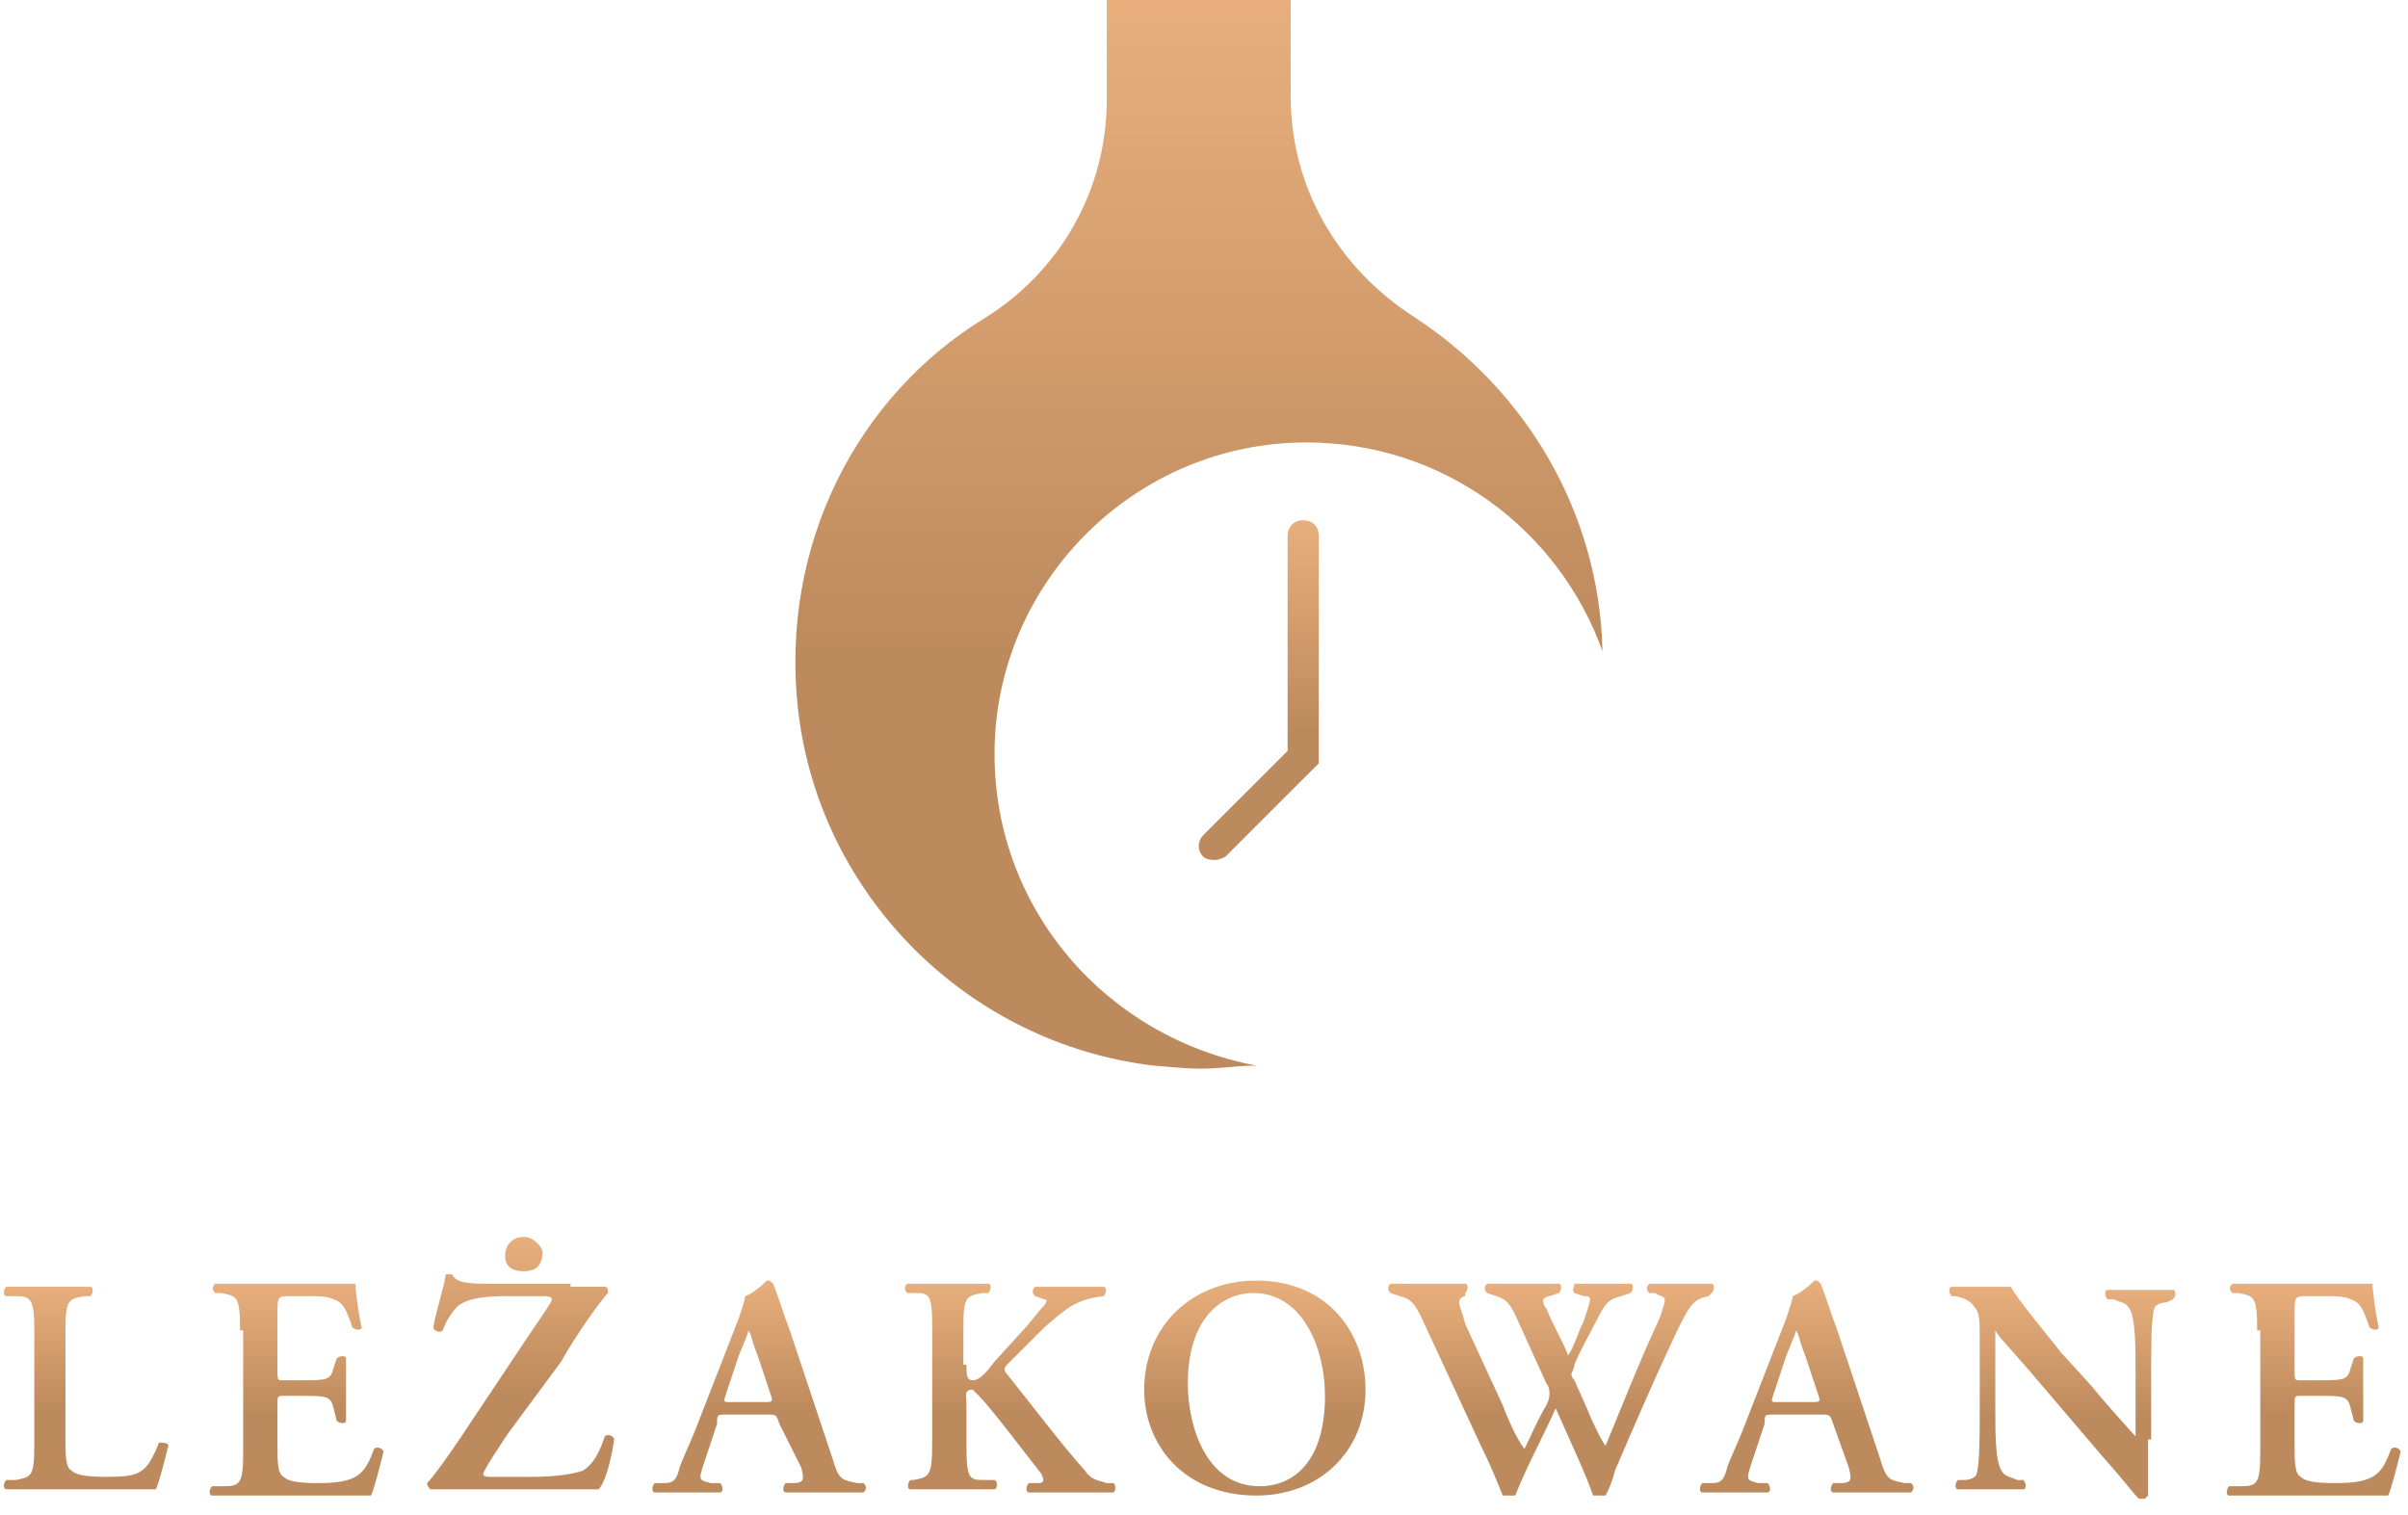 <svg width="89" height="56" viewBox="0 0 89 56" fill="none" xmlns="http://www.w3.org/2000/svg">
<g clip-path="url(#clip0)">
<path d="M2.42 53.207C2.42 53.783 2.42 54.244 2.65 54.359C2.766 54.474 2.996 54.589 3.918 54.589C5.185 54.589 5.416 54.474 5.877 53.322C5.992 53.322 6.222 53.322 6.222 53.438C6.107 53.898 5.877 54.82 5.761 55.05C5.301 55.05 4.263 55.05 2.996 55.05H1.844C1.268 55.05 0.691 55.05 0.23 55.05C0.115 55.05 0.115 54.82 0.23 54.705H0.576C1.152 54.589 1.268 54.589 1.268 53.438V49.176C1.268 48.025 1.152 47.91 0.576 47.91H0.23C0.115 47.91 0.115 47.679 0.23 47.564C0.807 47.564 1.383 47.564 1.844 47.564C2.305 47.564 2.881 47.564 3.342 47.564C3.457 47.564 3.457 47.794 3.342 47.91H3.111C2.535 48.025 2.42 48.025 2.42 49.176V53.207Z" fill="url(#paint0_linear)"/>
<path d="M8.873 49.176C8.873 47.91 8.757 47.91 8.181 47.794H7.951C7.836 47.679 7.836 47.564 7.951 47.449C8.412 47.449 8.873 47.449 9.449 47.449H11.638C12.33 47.449 13.021 47.449 13.136 47.449C13.136 47.679 13.251 48.601 13.367 49.061C13.367 49.176 13.136 49.176 13.021 49.061C12.79 48.37 12.675 48.14 12.33 48.025C12.099 47.91 11.753 47.91 11.408 47.91H10.716C10.255 47.91 10.255 47.91 10.255 48.601V50.674C10.255 51.019 10.255 51.019 10.486 51.019H11.062C12.099 51.019 12.214 51.019 12.33 50.559L12.445 50.213C12.56 50.098 12.79 50.098 12.79 50.213C12.79 50.559 12.79 50.904 12.79 51.365C12.79 51.825 12.79 52.171 12.79 52.516C12.79 52.632 12.56 52.632 12.445 52.516L12.33 52.056C12.214 51.595 12.099 51.595 11.062 51.595H10.486C10.255 51.595 10.255 51.595 10.255 51.941V53.438C10.255 54.014 10.255 54.474 10.486 54.589C10.601 54.705 10.832 54.82 11.753 54.82C13.251 54.82 13.482 54.474 13.828 53.553C13.943 53.438 14.173 53.553 14.173 53.668C14.058 54.129 13.828 55.05 13.712 55.28C13.251 55.28 12.214 55.28 10.832 55.28H9.564C9.103 55.28 8.412 55.28 7.836 55.28C7.72 55.28 7.72 55.05 7.836 54.935H8.297C8.873 54.935 8.988 54.82 8.988 53.668V49.176H8.873Z" fill="url(#paint1_linear)"/>
<path d="M21.087 47.564C21.894 47.564 22.239 47.564 22.355 47.564C22.47 47.564 22.47 47.679 22.47 47.794C22.239 48.025 21.317 49.292 20.741 50.328L18.782 52.977C18.552 53.322 17.861 54.359 17.861 54.474C17.861 54.589 17.976 54.589 18.206 54.589C18.437 54.589 18.667 54.589 19.589 54.589C20.626 54.589 21.202 54.474 21.548 54.359C21.894 54.129 22.124 53.783 22.355 53.092C22.47 52.977 22.7 53.092 22.7 53.207C22.585 54.014 22.355 54.82 22.124 55.05C21.548 55.05 20.857 55.05 20.05 55.05H17.054C16.478 55.05 16.017 55.05 15.902 55.05C15.902 55.05 15.786 54.935 15.786 54.82C16.017 54.589 16.593 53.783 17.054 53.092L19.589 49.292C20.05 48.601 20.396 48.14 20.396 48.025C20.396 47.91 20.165 47.91 20.05 47.91H18.667C17.745 47.91 17.284 48.025 16.939 48.255C16.708 48.485 16.478 48.831 16.363 49.176C16.247 49.292 16.017 49.176 16.017 49.061C16.132 48.37 16.363 47.794 16.478 47.103C16.478 47.103 16.593 47.103 16.708 47.103C16.823 47.334 17.054 47.449 17.861 47.449H21.087V47.564ZM18.667 46.412C18.667 46.067 18.898 45.721 19.358 45.721C19.704 45.721 20.05 46.067 20.05 46.297C20.05 46.758 19.819 46.988 19.358 46.988C19.013 46.988 18.667 46.873 18.667 46.412Z" fill="url(#paint2_linear)"/>
<path d="M26.848 52.286C26.503 52.286 26.503 52.286 26.503 52.632L26.042 54.014C25.811 54.705 25.811 54.705 26.272 54.82H26.618C26.733 54.935 26.733 55.165 26.618 55.165C26.272 55.165 25.927 55.165 25.351 55.165C25.005 55.165 24.659 55.165 24.198 55.165C24.083 55.165 24.083 54.935 24.198 54.82H24.544C24.89 54.82 25.005 54.705 25.12 54.244C25.235 53.898 25.466 53.438 25.696 52.862L27.309 48.716C27.425 48.37 27.54 48.025 27.54 47.91C27.886 47.794 28.346 47.334 28.346 47.334C28.462 47.334 28.462 47.334 28.577 47.449C28.807 48.025 28.923 48.485 29.153 49.061L30.766 53.898C30.997 54.705 31.112 54.705 31.688 54.82H31.919C32.034 54.935 32.034 55.05 31.919 55.165C31.458 55.165 30.997 55.165 30.421 55.165C29.96 55.165 29.384 55.165 29.038 55.165C28.923 55.165 28.923 54.935 29.038 54.82H29.268C29.729 54.82 29.729 54.705 29.614 54.244L28.807 52.632C28.692 52.286 28.692 52.286 28.346 52.286H26.848ZM28.231 51.825C28.577 51.825 28.577 51.825 28.462 51.48L28.001 50.098C27.77 49.522 27.77 49.292 27.655 49.176C27.655 49.292 27.54 49.522 27.309 50.098L26.848 51.48C26.733 51.825 26.733 51.825 26.964 51.825H28.231Z" fill="url(#paint3_linear)"/>
<path d="M35.721 50.443C35.721 50.789 35.721 51.019 35.952 51.019C36.182 51.019 36.413 50.789 36.758 50.328L37.91 49.061C38.026 48.946 38.371 48.485 38.487 48.37C38.717 48.14 38.717 48.025 38.602 48.025L38.256 47.91C38.141 47.794 38.141 47.679 38.256 47.564C38.717 47.564 39.063 47.564 39.524 47.564C39.985 47.564 40.33 47.564 40.791 47.564C40.906 47.564 40.906 47.794 40.791 47.91C39.754 48.025 39.408 48.37 38.602 49.061C38.141 49.522 37.68 49.983 37.219 50.443C37.104 50.559 37.104 50.674 37.219 50.789C38.141 51.941 39.178 53.322 40.1 54.359C40.33 54.705 40.561 54.705 40.906 54.82H41.137C41.252 54.82 41.252 55.165 41.137 55.165C40.791 55.165 40.33 55.165 39.639 55.165C39.063 55.165 38.602 55.165 38.026 55.165C37.91 55.165 37.91 54.935 38.026 54.82H38.371C38.602 54.82 38.602 54.705 38.487 54.474C38.026 53.898 36.643 52.056 36.182 51.595C36.067 51.48 35.952 51.365 35.952 51.365C35.606 51.365 35.721 51.595 35.721 51.941V53.438C35.721 54.705 35.836 54.705 36.413 54.705H36.758C36.873 54.705 36.873 55.05 36.758 55.05C36.182 55.05 35.721 55.05 35.145 55.05C34.684 55.05 34.108 55.05 33.647 55.05C33.532 55.05 33.532 54.82 33.647 54.705H33.762C34.338 54.589 34.454 54.589 34.454 53.322V49.061C34.454 47.794 34.338 47.794 33.762 47.794H33.532C33.416 47.679 33.416 47.564 33.532 47.449C33.993 47.449 34.569 47.449 35.03 47.449C35.491 47.449 36.067 47.449 36.528 47.449C36.643 47.449 36.643 47.679 36.528 47.794H36.297C35.721 47.91 35.606 47.91 35.606 49.061V50.443H35.721Z" fill="url(#paint4_linear)"/>
<path d="M50.47 51.365C50.47 53.668 48.742 55.28 46.437 55.28C43.787 55.28 42.289 53.438 42.289 51.365C42.289 49.061 44.018 47.334 46.437 47.334C49.088 47.334 50.47 49.292 50.47 51.365ZM43.902 51.134C43.902 52.747 44.594 54.935 46.553 54.935C47.82 54.935 48.972 54.014 48.972 51.595C48.972 49.867 48.166 47.794 46.322 47.794C45.17 47.794 43.902 48.716 43.902 51.134Z" fill="url(#paint5_linear)"/>
<path d="M63.146 47.91C62.569 48.025 62.454 48.255 61.993 49.176C61.072 51.134 60.38 52.747 59.689 54.359C59.574 54.82 59.458 55.05 59.343 55.28C59.343 55.28 59.228 55.28 59.113 55.28C58.997 55.28 58.997 55.28 58.882 55.28C58.652 54.589 57.96 53.092 57.499 52.056C57.038 53.092 56.462 54.129 56.002 55.28C56.002 55.28 55.886 55.28 55.771 55.28C55.656 55.28 55.656 55.28 55.541 55.28C55.31 54.705 55.08 54.129 54.734 53.438L52.545 48.716C52.314 48.255 52.199 48.025 51.738 47.91L51.392 47.794C51.277 47.679 51.277 47.564 51.392 47.449C51.853 47.449 52.314 47.449 52.775 47.449C53.236 47.449 53.582 47.449 54.158 47.449C54.273 47.449 54.273 47.679 54.158 47.794V47.91C54.043 47.91 53.927 48.025 53.927 48.14C53.927 48.255 54.043 48.485 54.158 48.946L55.541 51.941C55.886 52.862 56.232 53.438 56.347 53.553C56.578 53.092 56.808 52.516 57.154 51.941C57.269 51.71 57.269 51.595 57.269 51.48C57.269 51.48 57.269 51.249 57.154 51.134L56.002 48.601C55.771 48.14 55.656 48.025 55.31 47.91L54.964 47.794C54.849 47.679 54.849 47.564 54.964 47.449C55.425 47.449 55.771 47.449 56.232 47.449C56.693 47.449 57.154 47.449 57.615 47.449C57.73 47.449 57.73 47.679 57.615 47.794L57.269 47.91C57.154 47.91 57.038 48.025 57.038 48.025C57.038 48.14 57.038 48.255 57.154 48.37C57.384 48.946 57.73 49.522 57.96 50.098C58.191 49.752 58.306 49.292 58.536 48.831C58.652 48.485 58.767 48.14 58.767 48.025C58.767 47.91 58.652 47.91 58.536 47.91L58.191 47.794C58.076 47.679 58.191 47.564 58.191 47.449C58.536 47.449 58.767 47.449 59.228 47.449C59.574 47.449 59.919 47.449 60.265 47.449C60.38 47.449 60.38 47.679 60.265 47.794L59.919 47.91C59.458 48.025 59.343 48.14 58.997 48.831C58.767 49.292 58.421 49.867 58.191 50.443C58.191 50.559 58.076 50.789 58.076 50.789C58.076 50.789 58.076 50.904 58.191 51.019L58.652 52.056C58.882 52.632 59.228 53.322 59.343 53.438C59.919 52.056 60.495 50.559 61.187 49.061C61.417 48.601 61.532 48.14 61.532 48.025C61.532 47.91 61.302 47.91 61.187 47.794H60.956C60.841 47.679 60.841 47.564 60.956 47.449C61.417 47.449 61.763 47.449 62.109 47.449C62.454 47.449 62.8 47.449 63.261 47.449C63.376 47.449 63.376 47.679 63.261 47.794L63.146 47.91Z" fill="url(#paint6_linear)"/>
<path d="M65.566 52.286C65.22 52.286 65.22 52.286 65.22 52.632L64.759 54.014C64.528 54.705 64.528 54.705 64.989 54.82H65.335C65.45 54.935 65.45 55.165 65.335 55.165C64.989 55.165 64.644 55.165 64.067 55.165C63.722 55.165 63.376 55.165 62.915 55.165C62.8 55.165 62.8 54.935 62.915 54.82H63.261C63.607 54.82 63.722 54.705 63.837 54.244C63.952 53.898 64.183 53.438 64.413 52.862L66.026 48.716C66.142 48.37 66.257 48.025 66.257 47.91C66.603 47.794 67.064 47.334 67.064 47.334C67.179 47.334 67.179 47.334 67.294 47.449C67.524 48.025 67.64 48.485 67.87 49.061L69.483 53.898C69.714 54.705 69.829 54.705 70.405 54.82H70.636C70.751 54.935 70.751 55.05 70.636 55.165C70.175 55.165 69.714 55.165 69.138 55.165C68.677 55.165 68.1 55.165 67.755 55.165C67.64 55.165 67.64 54.935 67.755 54.82H67.985C68.446 54.82 68.446 54.705 68.331 54.244L67.755 52.632C67.64 52.286 67.64 52.286 67.294 52.286H65.566ZM66.948 51.825C67.294 51.825 67.294 51.825 67.179 51.48L66.718 50.098C66.487 49.522 66.487 49.292 66.372 49.176C66.372 49.292 66.257 49.522 66.026 50.098L65.566 51.48C65.45 51.825 65.45 51.825 65.681 51.825H66.948Z" fill="url(#paint7_linear)"/>
<path d="M79.393 53.207C79.393 53.553 79.393 54.935 79.393 55.28C79.278 55.395 79.162 55.511 79.047 55.395C78.817 55.165 78.586 54.82 77.665 53.783L75.014 50.674C74.323 49.867 73.862 49.407 73.747 49.176C73.747 49.176 73.747 49.292 73.747 49.867V52.056C73.747 52.977 73.747 54.014 73.977 54.359C74.093 54.589 74.323 54.589 74.553 54.705H74.784C74.899 54.82 74.899 55.05 74.784 55.05C74.323 55.05 73.862 55.05 73.516 55.05C73.055 55.05 72.71 55.05 72.364 55.05C72.249 55.05 72.249 54.82 72.364 54.705H72.594C72.825 54.705 73.055 54.589 73.055 54.474C73.171 54.129 73.171 53.092 73.171 52.171V49.522C73.171 48.601 73.171 48.485 72.825 48.14C72.71 48.025 72.364 47.91 72.249 47.91H72.134C72.018 47.794 72.018 47.564 72.134 47.564C72.594 47.564 73.171 47.564 73.516 47.564C73.747 47.564 74.093 47.564 74.323 47.564C74.553 48.025 75.821 49.522 76.167 49.983L77.319 51.249C77.78 51.825 78.817 52.977 78.932 53.092C78.932 53.092 78.932 52.977 78.932 52.862V50.674C78.932 49.867 78.932 48.716 78.702 48.37C78.586 48.14 78.356 48.14 78.126 48.025H77.895C77.78 47.91 77.78 47.679 77.895 47.679C78.356 47.679 78.817 47.679 79.162 47.679C79.624 47.679 79.969 47.679 80.315 47.679C80.43 47.679 80.43 47.91 80.315 48.025L80.084 48.14C79.854 48.14 79.624 48.255 79.624 48.37C79.508 48.716 79.508 49.752 79.508 50.674V53.207H79.393Z" fill="url(#paint8_linear)"/>
<path d="M83.426 49.176C83.426 47.91 83.311 47.91 82.735 47.794H82.504C82.389 47.679 82.389 47.564 82.504 47.449C82.965 47.449 83.426 47.449 84.002 47.449H86.192C86.883 47.449 87.574 47.449 87.689 47.449C87.689 47.679 87.805 48.601 87.92 49.061C87.92 49.176 87.689 49.176 87.574 49.061C87.344 48.37 87.229 48.14 86.883 48.025C86.653 47.91 86.307 47.91 85.961 47.91H85.27C84.809 47.91 84.809 47.91 84.809 48.601V50.674C84.809 51.019 84.809 51.019 85.039 51.019H85.615C86.653 51.019 86.768 51.019 86.883 50.559L86.998 50.213C87.113 50.098 87.344 50.098 87.344 50.213C87.344 50.559 87.344 50.904 87.344 51.365C87.344 51.825 87.344 52.171 87.344 52.516C87.344 52.632 87.113 52.632 86.998 52.516L86.883 52.056C86.768 51.595 86.653 51.595 85.615 51.595H85.039C84.809 51.595 84.809 51.595 84.809 51.941V53.438C84.809 54.014 84.809 54.474 85.039 54.589C85.154 54.705 85.385 54.82 86.307 54.82C87.805 54.82 88.035 54.474 88.381 53.553C88.496 53.438 88.727 53.553 88.727 53.668C88.611 54.129 88.381 55.05 88.266 55.28C87.805 55.28 86.768 55.28 85.385 55.28H84.117C83.656 55.28 82.965 55.28 82.389 55.28C82.274 55.28 82.274 55.05 82.389 54.935H82.85C83.426 54.935 83.541 54.82 83.541 53.668V49.176H83.426Z" fill="url(#paint9_linear)"/>
<path d="M36.758 27.87C36.758 21.536 41.944 16.354 48.281 16.354C53.351 16.354 57.615 19.578 59.228 24.07C59.113 18.887 56.347 14.396 52.314 11.747C49.433 9.904 47.705 6.91 47.705 3.57V0H40.906V3.685C40.906 7.025 39.178 10.02 36.413 11.747C31.688 14.626 28.807 20.154 29.499 26.258C30.305 33.168 35.836 38.581 42.635 39.387C42.635 39.387 43.787 39.502 44.363 39.502C45.055 39.502 45.746 39.387 46.437 39.387C40.906 38.351 36.758 33.629 36.758 27.87Z" fill="url(#paint10_linear)"/>
<path d="M44.939 31.786C44.824 31.786 44.594 31.786 44.478 31.671C44.248 31.441 44.248 31.095 44.478 30.865L47.59 27.755V19.809C47.59 19.463 47.82 19.233 48.166 19.233C48.511 19.233 48.742 19.463 48.742 19.809V28.216L45.285 31.671C45.285 31.671 45.055 31.786 44.939 31.786Z" fill="url(#paint11_linear)"/>
</g>
<defs>
<linearGradient id="paint0_linear" x1="3.183" y1="47.564" x2="3.183" y2="55.05" gradientUnits="userSpaceOnUse">
<stop stop-color="#E8AF7D"/>
<stop offset="0.615" stop-color="#BD8A5D"/>
<stop offset="1" stop-color="#BD8A5D"/>
</linearGradient>
<linearGradient id="paint1_linear" x1="10.961" y1="47.449" x2="10.961" y2="55.28" gradientUnits="userSpaceOnUse">
<stop stop-color="#E8AF7D"/>
<stop offset="0.615" stop-color="#BD8A5D"/>
<stop offset="1" stop-color="#BD8A5D"/>
</linearGradient>
<linearGradient id="paint2_linear" x1="19.243" y1="45.721" x2="19.243" y2="55.05" gradientUnits="userSpaceOnUse">
<stop stop-color="#E8AF7D"/>
<stop offset="0.615" stop-color="#BD8A5D"/>
<stop offset="1" stop-color="#BD8A5D"/>
</linearGradient>
<linearGradient id="paint3_linear" x1="28.058" y1="47.334" x2="28.058" y2="55.165" gradientUnits="userSpaceOnUse">
<stop stop-color="#E8AF7D"/>
<stop offset="0.615" stop-color="#BD8A5D"/>
<stop offset="1" stop-color="#BD8A5D"/>
</linearGradient>
<linearGradient id="paint4_linear" x1="37.334" y1="47.449" x2="37.334" y2="55.165" gradientUnits="userSpaceOnUse">
<stop stop-color="#E8AF7D"/>
<stop offset="0.615" stop-color="#BD8A5D"/>
<stop offset="1" stop-color="#BD8A5D"/>
</linearGradient>
<linearGradient id="paint5_linear" x1="46.38" y1="47.334" x2="46.38" y2="55.28" gradientUnits="userSpaceOnUse">
<stop stop-color="#E8AF7D"/>
<stop offset="0.615" stop-color="#BD8A5D"/>
<stop offset="1" stop-color="#BD8A5D"/>
</linearGradient>
<linearGradient id="paint6_linear" x1="57.327" y1="47.449" x2="57.327" y2="55.28" gradientUnits="userSpaceOnUse">
<stop stop-color="#E8AF7D"/>
<stop offset="0.615" stop-color="#BD8A5D"/>
<stop offset="1" stop-color="#BD8A5D"/>
</linearGradient>
<linearGradient id="paint7_linear" x1="66.775" y1="47.334" x2="66.775" y2="55.165" gradientUnits="userSpaceOnUse">
<stop stop-color="#E8AF7D"/>
<stop offset="0.615" stop-color="#BD8A5D"/>
<stop offset="1" stop-color="#BD8A5D"/>
</linearGradient>
<linearGradient id="paint8_linear" x1="76.224" y1="47.564" x2="76.224" y2="55.443" gradientUnits="userSpaceOnUse">
<stop stop-color="#E8AF7D"/>
<stop offset="0.615" stop-color="#BD8A5D"/>
<stop offset="1" stop-color="#BD8A5D"/>
</linearGradient>
<linearGradient id="paint9_linear" x1="85.515" y1="47.449" x2="85.515" y2="55.28" gradientUnits="userSpaceOnUse">
<stop stop-color="#E8AF7D"/>
<stop offset="0.615" stop-color="#BD8A5D"/>
<stop offset="1" stop-color="#BD8A5D"/>
</linearGradient>
<linearGradient id="paint10_linear" x1="44.312" y1="0" x2="44.312" y2="39.502" gradientUnits="userSpaceOnUse">
<stop stop-color="#E8AF7D"/>
<stop offset="0.615" stop-color="#BD8A5D"/>
<stop offset="1" stop-color="#BD8A5D"/>
</linearGradient>
<linearGradient id="paint11_linear" x1="46.524" y1="19.233" x2="46.524" y2="31.786" gradientUnits="userSpaceOnUse">
<stop stop-color="#E8AF7D"/>
<stop offset="0.615" stop-color="#BD8A5D"/>
<stop offset="1" stop-color="#BD8A5D"/>
</linearGradient>
<clipPath id="clip0">
<rect width="88.842" height="55.395" fill="white"/>
</clipPath>
</defs>
</svg>

